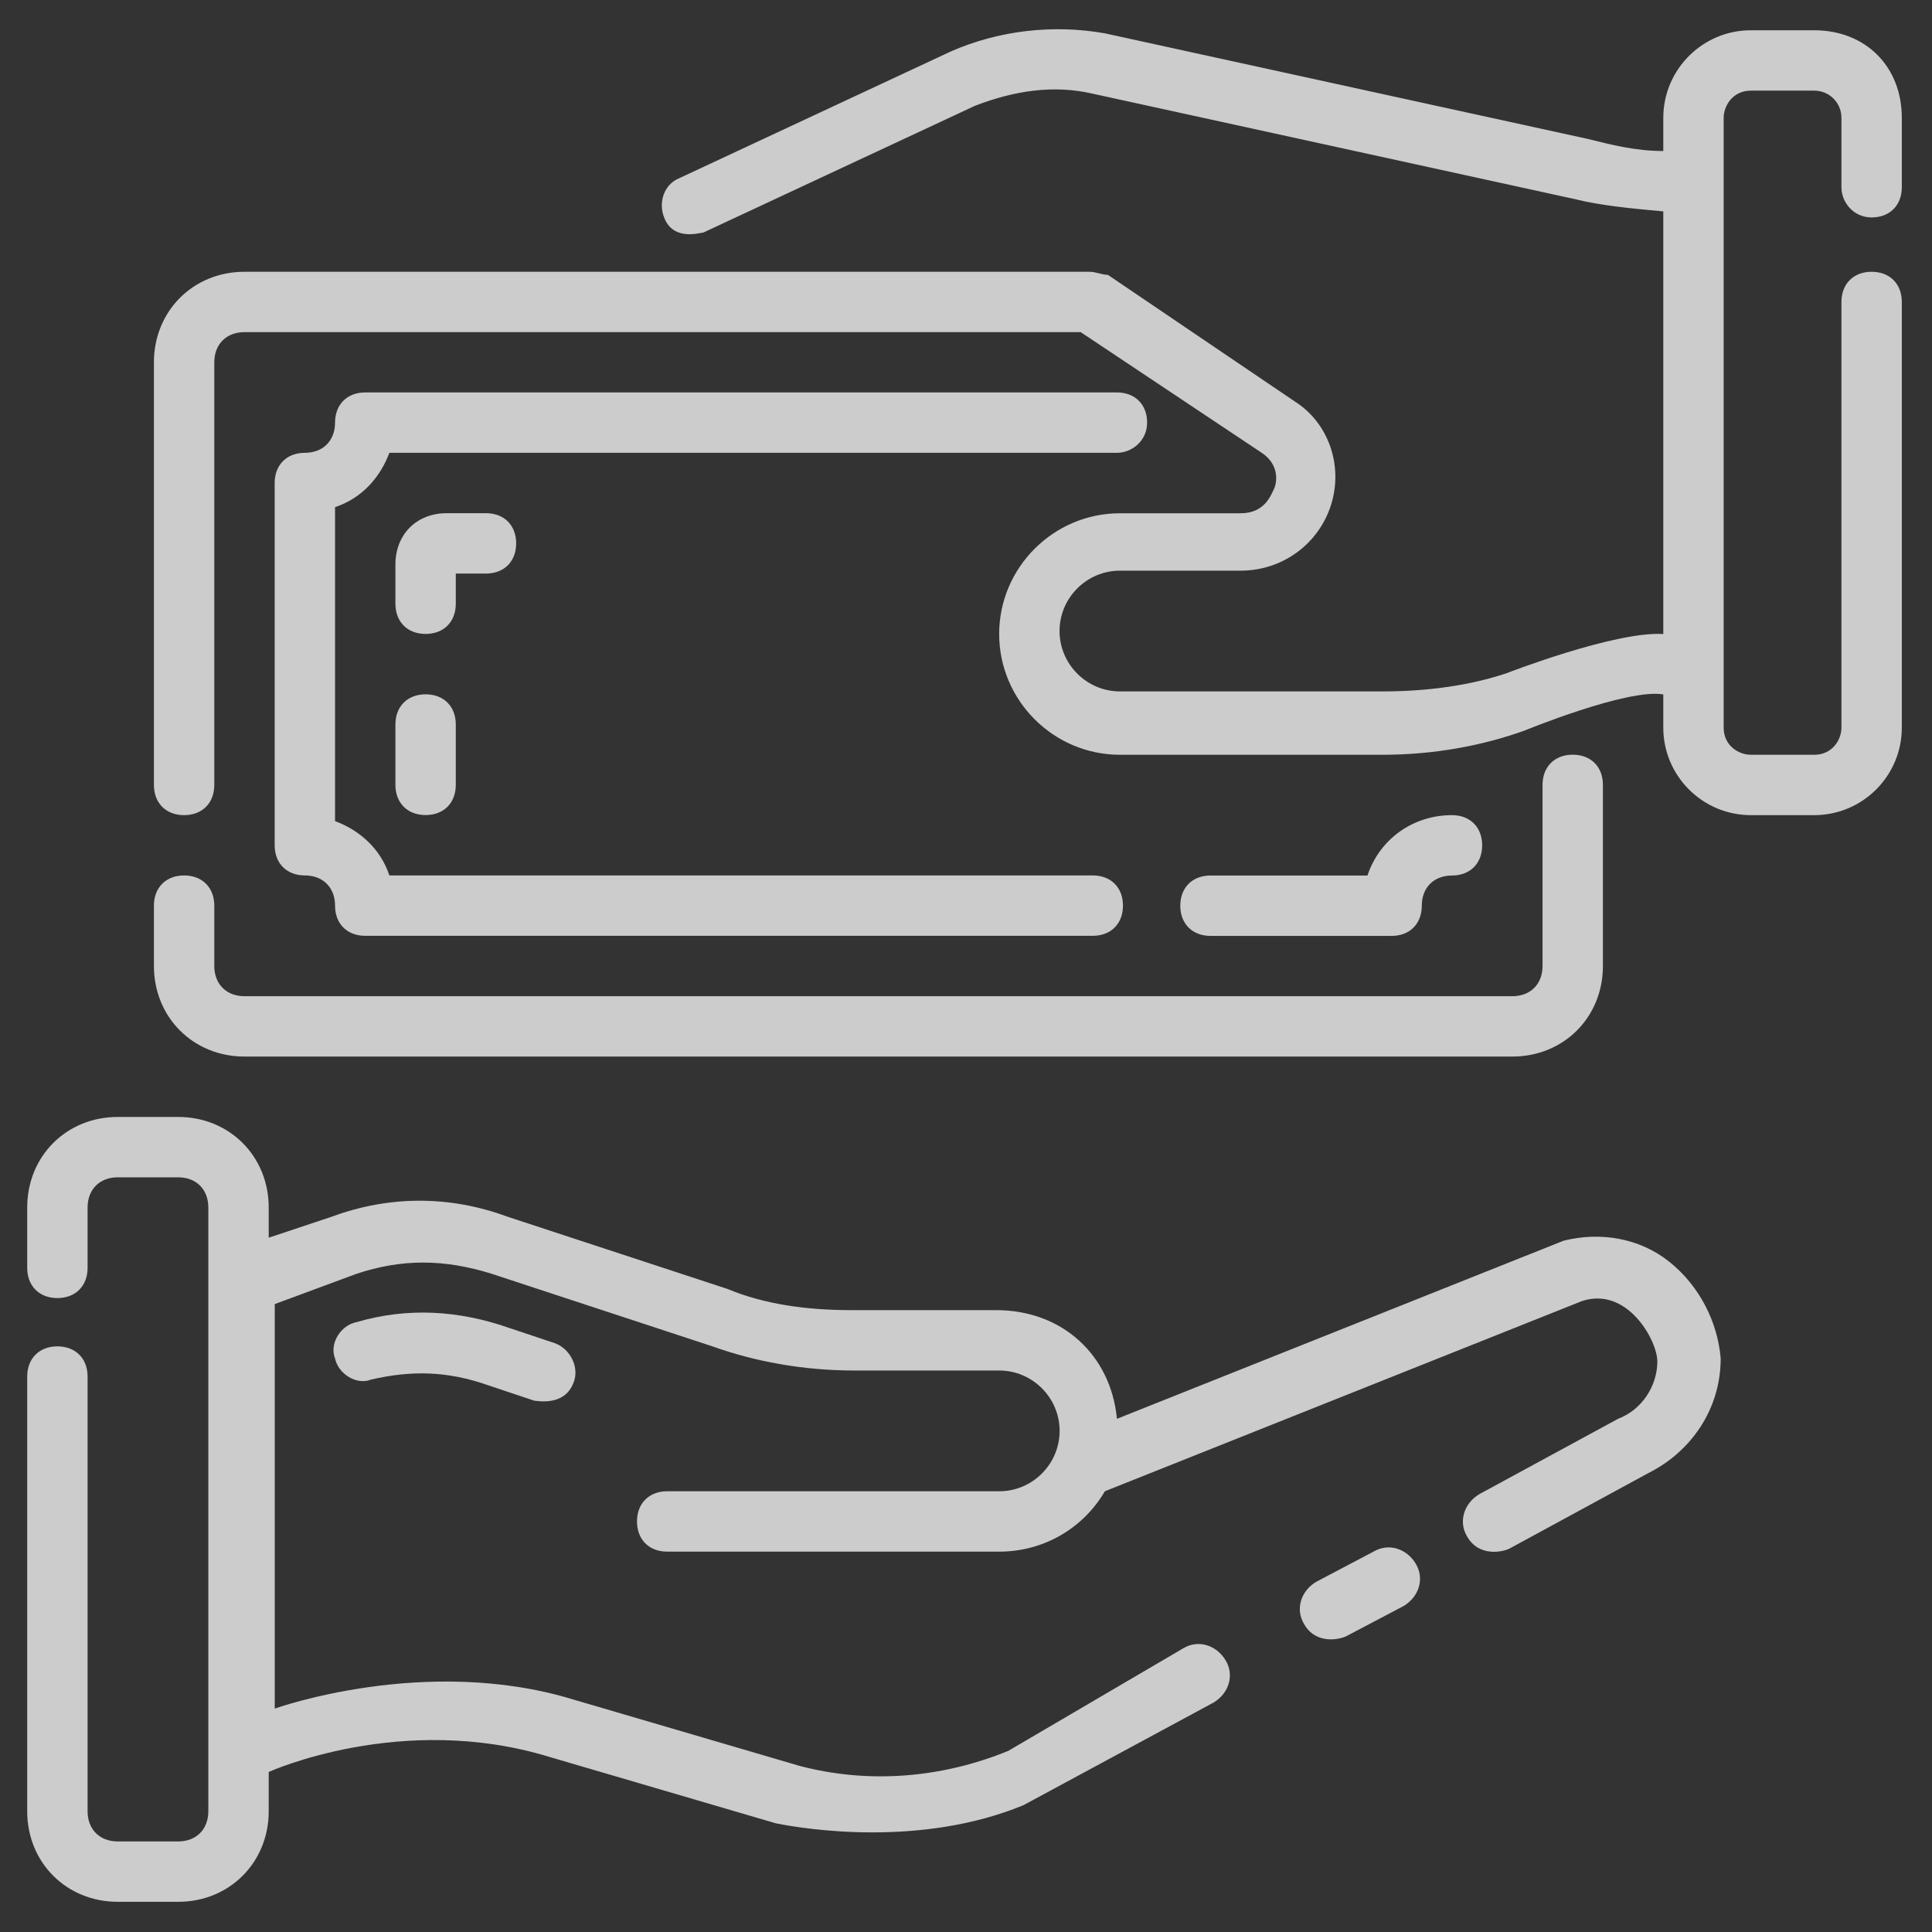 <svg width="24" height="24" viewBox="0 0 24 24" fill="none" xmlns="http://www.w3.org/2000/svg">
<rect x="0" y="0" width="24" height="24" fill="#333333" stroke="none"/>
<g opacity="0.75" clip-path="url(#clip0_1_45784)">
<path d="M23.25 2.701C23.475 2.701 23.625 2.551 23.625 2.326V1.464C23.625 0.826 23.175 0.376 22.537 0.376H21.75C21.15 0.376 20.662 0.864 20.662 1.464V1.876C20.325 1.876 20.025 1.801 19.725 1.726L13.725 0.414C13.087 0.301 12.412 0.376 11.812 0.639L8.437 2.214C8.25 2.289 8.175 2.514 8.25 2.701C8.362 3.001 8.7 2.889 8.737 2.889L12.112 1.314C12.6 1.126 13.087 1.051 13.575 1.164L19.575 2.476C19.875 2.551 20.25 2.589 20.662 2.626V7.876C20.062 7.839 18.712 8.364 18.712 8.364C18.262 8.514 17.737 8.589 17.175 8.589H13.912C13.5 8.589 13.162 8.251 13.162 7.839C13.162 7.426 13.5 7.089 13.912 7.089H15.412C15.937 7.089 16.387 6.751 16.537 6.264C16.687 5.776 16.5 5.251 16.087 4.989L13.762 3.414C13.687 3.414 13.612 3.376 13.537 3.376H3.037C2.4 3.376 1.912 3.864 1.912 4.501V9.751C1.912 9.976 2.062 10.126 2.287 10.126C2.512 10.126 2.662 9.976 2.662 9.751V4.501C2.662 4.276 2.812 4.126 3.037 4.126H13.425L15.675 5.626C15.9 5.776 15.862 6.001 15.825 6.076C15.787 6.151 15.712 6.376 15.412 6.376H13.912C13.087 6.376 12.412 7.051 12.412 7.876C12.412 8.701 13.087 9.376 13.912 9.376H17.175C17.812 9.376 18.412 9.264 18.937 9.076C18.937 9.076 20.212 8.551 20.662 8.626V9.039C20.662 9.639 21.15 10.126 21.75 10.126H22.537C23.137 10.126 23.625 9.639 23.625 9.039V3.751C23.625 3.526 23.475 3.376 23.25 3.376C23.025 3.376 22.875 3.526 22.875 3.751V9.039C22.875 9.189 22.762 9.376 22.537 9.376H21.75C21.6 9.376 21.412 9.264 21.412 9.039V1.464C21.412 1.314 21.525 1.126 21.75 1.126H22.537C22.725 1.126 22.875 1.276 22.875 1.464V2.326C22.875 2.514 23.025 2.701 23.25 2.701ZM17.287 11.626C17.512 11.626 17.662 11.476 17.662 11.251C17.662 11.026 17.812 10.876 18.037 10.876C18.262 10.876 18.412 10.726 18.412 10.501C18.412 10.276 18.262 10.126 18.037 10.126C17.55 10.126 17.137 10.426 16.987 10.876H15.037C14.812 10.876 14.662 11.026 14.662 11.251C14.662 11.476 14.812 11.626 15.037 11.626H17.287Z" fill="white"/>
<path d="M14.25 5.25C14.25 5.025 14.1 4.875 13.875 4.875H4.537C4.312 4.875 4.162 5.025 4.162 5.25C4.162 5.475 4.012 5.625 3.787 5.625C3.562 5.625 3.412 5.775 3.412 6V10.5C3.412 10.725 3.562 10.875 3.787 10.875C4.012 10.875 4.162 11.025 4.162 11.25C4.162 11.475 4.312 11.625 4.537 11.625H13.575C13.8 11.625 13.95 11.475 13.95 11.25C13.95 11.025 13.8 10.875 13.575 10.875H4.837C4.725 10.537 4.462 10.312 4.162 10.2V6.3C4.5 6.188 4.725 5.925 4.837 5.625H13.875C14.062 5.625 14.25 5.475 14.25 5.25ZM6.337 16.5C5.7 16.275 5.062 16.238 4.425 16.425C4.237 16.462 4.087 16.688 4.162 16.875C4.2 17.062 4.425 17.212 4.612 17.137C5.1 17.025 5.55 17.025 6.075 17.212L6.637 17.4C6.675 17.4 7.012 17.475 7.125 17.175C7.2 16.988 7.087 16.762 6.9 16.688L6.337 16.5Z" fill="white"/>
<path d="M20.738 15.675C20.363 15.375 19.875 15.3 19.425 15.412L13.875 17.625C13.8 16.837 13.2 16.275 12.375 16.275H10.575C10.013 16.275 9.488 16.2 9.038 16.012L6.3 15.113C5.588 14.85 4.838 14.85 4.125 15.113L3.338 15.375V15C3.338 14.363 2.85 13.875 2.213 13.875H1.463C0.825 13.875 0.338 14.363 0.338 15V15.75C0.338 15.975 0.488 16.125 0.713 16.125C0.938 16.125 1.088 15.975 1.088 15.75V15C1.088 14.775 1.238 14.625 1.463 14.625H2.213C2.438 14.625 2.588 14.775 2.588 15V22.5C2.588 22.725 2.438 22.875 2.213 22.875H1.463C1.238 22.875 1.088 22.725 1.088 22.5V17.1C1.088 16.875 0.938 16.725 0.713 16.725C0.488 16.725 0.338 16.875 0.338 17.1V22.5C0.338 23.137 0.825 23.625 1.463 23.625H2.213C2.85 23.625 3.338 23.137 3.338 22.5V22.012C3.338 22.012 4.988 21.262 6.825 21.825L9.638 22.65C10.013 22.725 11.438 22.95 12.713 22.425L15.075 21.15C15.263 21.038 15.338 20.812 15.225 20.625C15.113 20.438 14.888 20.363 14.7 20.475L12.525 21.75C11.7 22.087 10.8 22.163 9.938 21.938L7.125 21.113C5.288 20.55 3.413 21.225 3.413 21.225V16.2L4.425 15.825C4.988 15.637 5.513 15.637 6.113 15.825L8.85 16.725C9.375 16.913 9.975 17.025 10.613 17.025H12.413C12.825 17.025 13.163 17.363 13.163 17.775C13.163 18.188 12.825 18.525 12.413 18.525H8.288C8.063 18.525 7.913 18.675 7.913 18.9C7.913 19.125 8.063 19.275 8.288 19.275H12.413C12.975 19.275 13.463 18.975 13.725 18.525L19.65 16.163C20.213 15.975 20.588 16.65 20.588 16.913C20.588 17.212 20.4 17.512 20.1 17.625L18.375 18.562C18.188 18.675 18.113 18.9 18.225 19.087C18.375 19.35 18.675 19.275 18.75 19.238L20.475 18.3C21 18.038 21.375 17.512 21.375 16.875C21.338 16.425 21.113 15.975 20.738 15.675Z" fill="white"/>
<path d="M17.062 19.275L16.35 19.65C16.162 19.762 16.087 19.988 16.2 20.175C16.35 20.438 16.65 20.363 16.725 20.325L17.437 19.95C17.625 19.837 17.7 19.613 17.587 19.425C17.475 19.238 17.25 19.163 17.062 19.275ZM5.662 7.125H6.037C6.262 7.125 6.412 6.975 6.412 6.75C6.412 6.525 6.262 6.375 6.037 6.375H5.55C5.175 6.375 4.912 6.638 4.912 7.013V7.5C4.912 7.725 5.062 7.875 5.287 7.875C5.512 7.875 5.662 7.725 5.662 7.5V7.125ZM5.287 8.625C5.062 8.625 4.912 8.775 4.912 9V9.75C4.912 9.975 5.062 10.125 5.287 10.125C5.512 10.125 5.662 9.975 5.662 9.75V9C5.662 8.775 5.512 8.625 5.287 8.625ZM3.037 13.125H18.787C19.425 13.125 19.912 12.637 19.912 12V9.75C19.912 9.525 19.762 9.375 19.537 9.375C19.312 9.375 19.162 9.525 19.162 9.75V12C19.162 12.225 19.012 12.375 18.787 12.375H3.037C2.812 12.375 2.662 12.225 2.662 12V11.25C2.662 11.025 2.512 10.875 2.287 10.875C2.062 10.875 1.912 11.025 1.912 11.25V12C1.912 12.637 2.4 13.125 3.037 13.125Z" fill="white"/>
</g>
<defs>
<clipPath id="clip0_1_45784">
<rect width="24" height="24" fill="white"/>
</clipPath>
</defs>
</svg>
